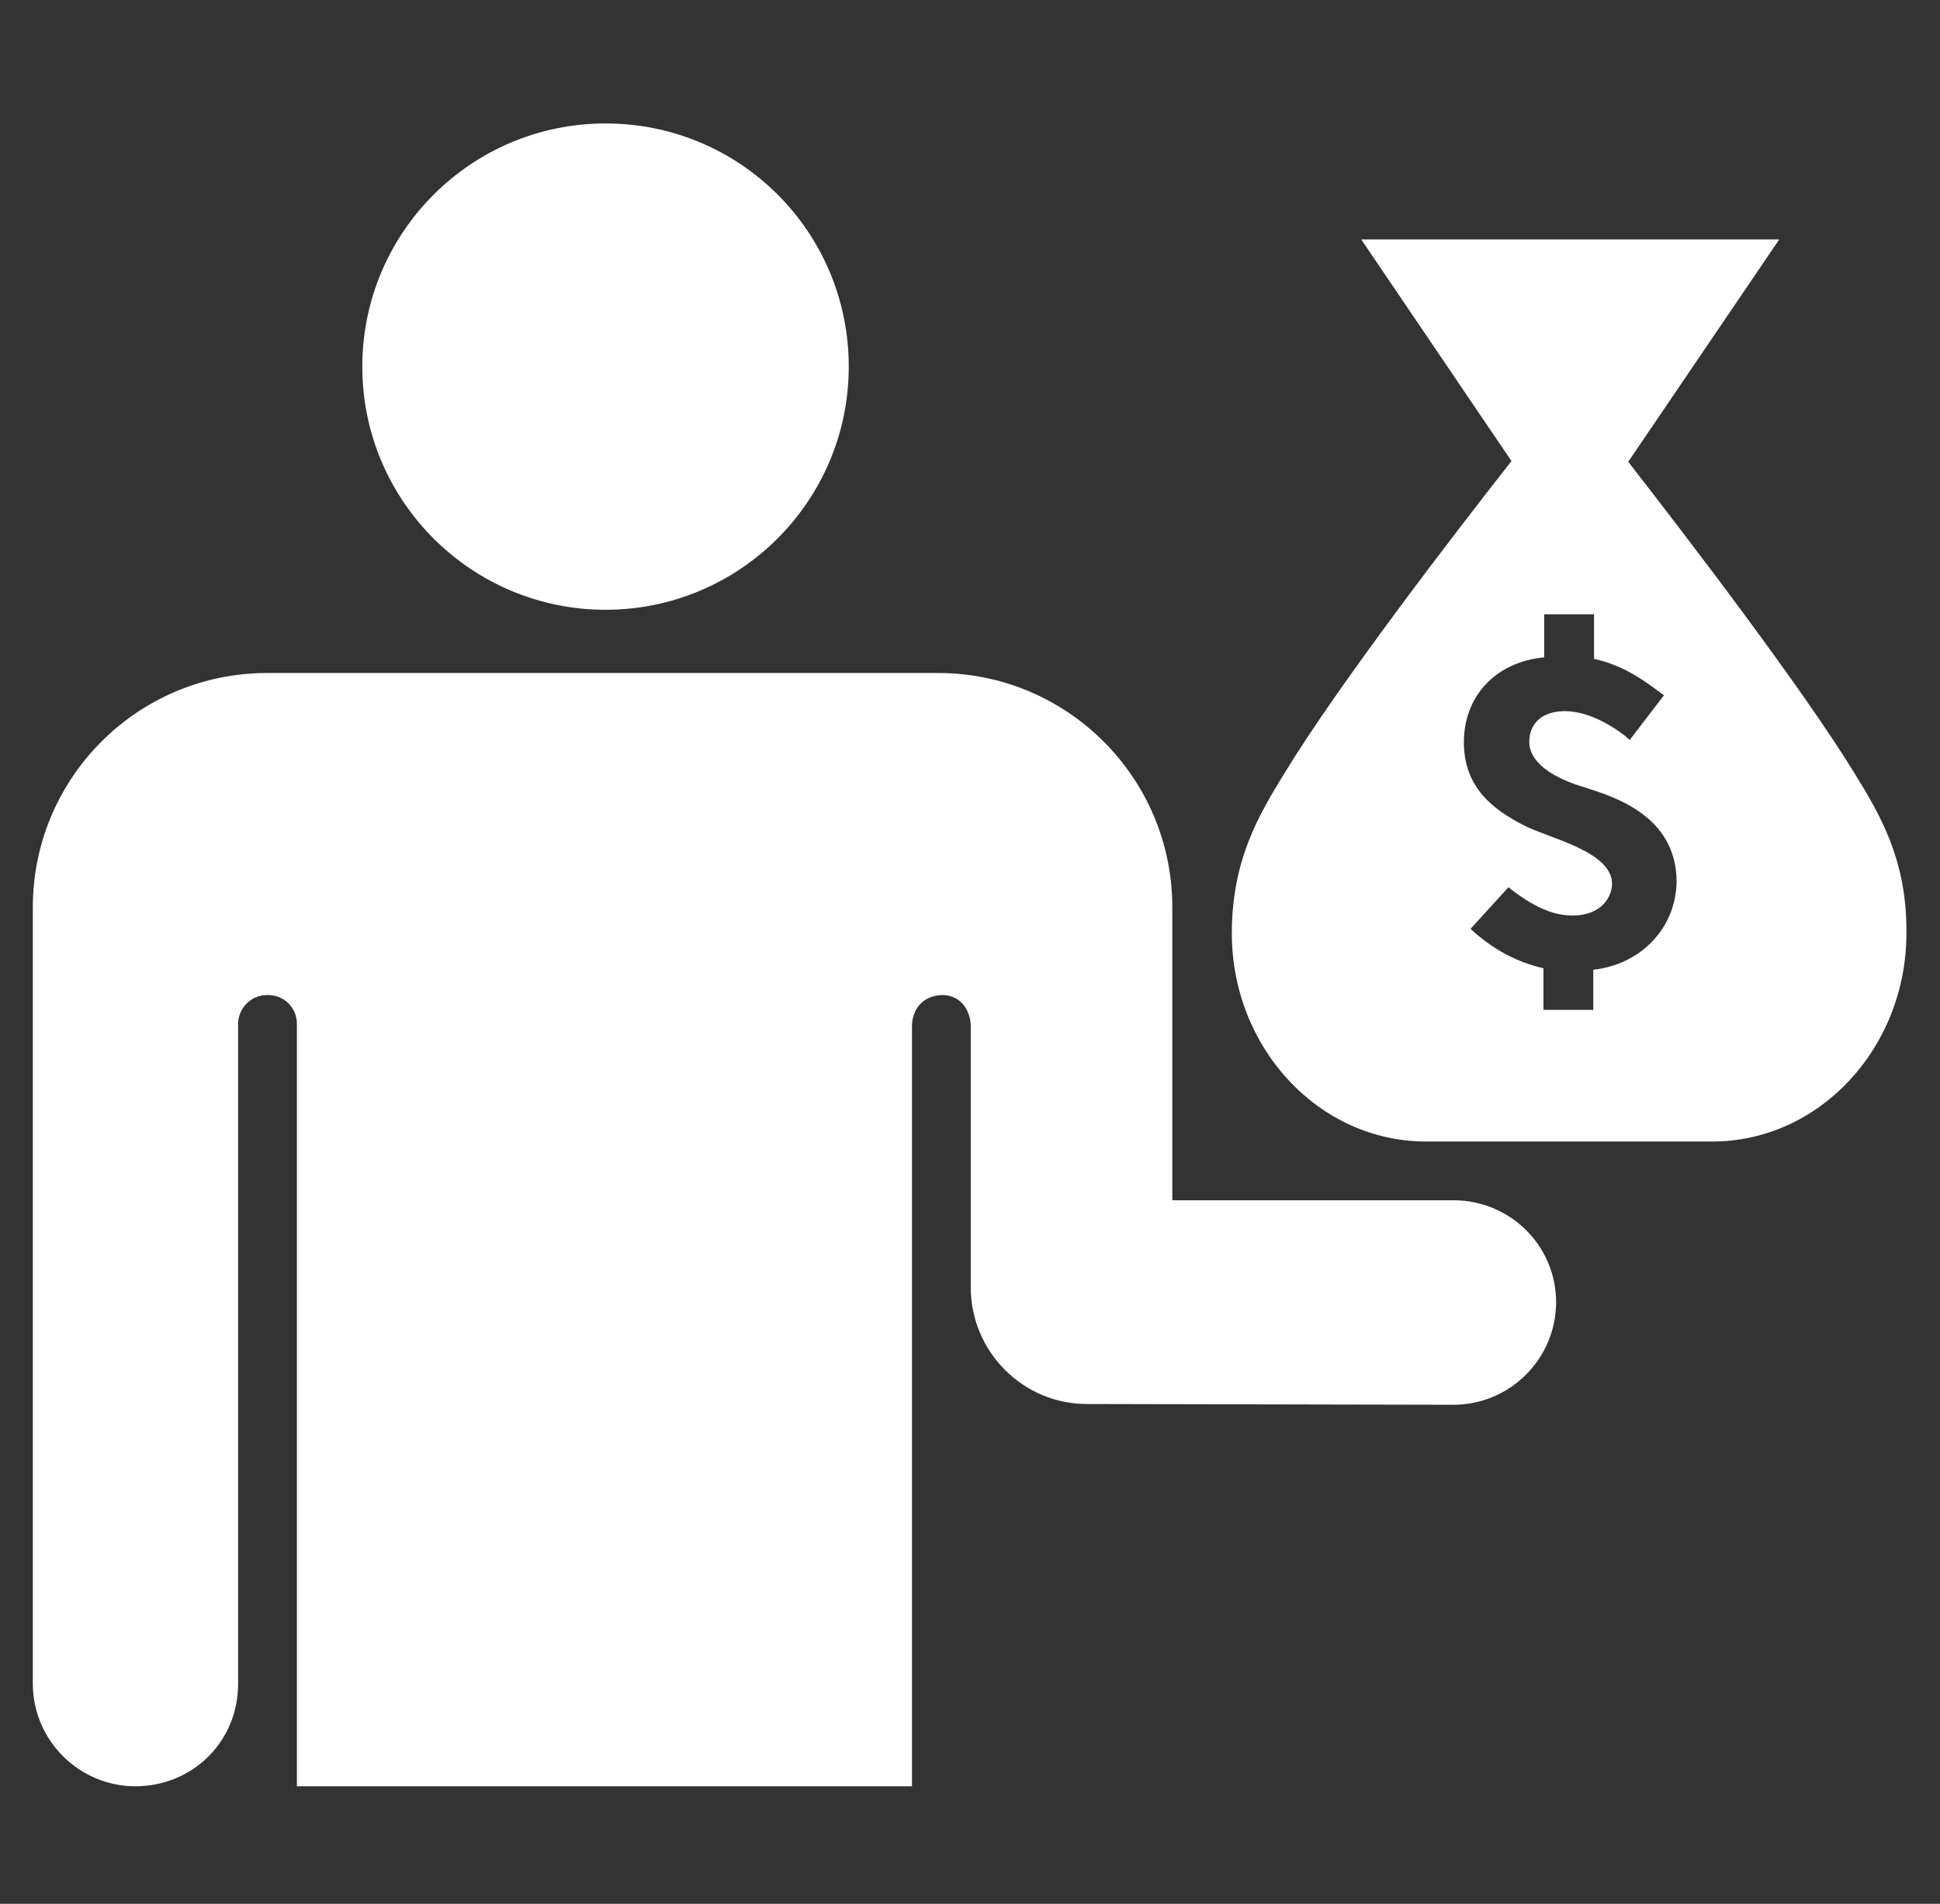 <svg width="54" height="53" viewBox="0 0 54 53" fill="none" xmlns="http://www.w3.org/2000/svg">
<rect x="0" y="0" width="54" height="53" fill="#333333" stroke="none"/>
<g clip-path="url(#clip0_30_11)">
<path d="M40.457 33.415H32.631V25.258C32.631 21.655 29.712 18.736 26.11 18.736H7.436C3.833 18.736 0.914 21.655 0.914 25.258V46.872C0.914 48.445 2.198 49.729 3.771 49.729C4.558 49.729 5.282 49.418 5.8 48.901C6.318 48.383 6.628 47.679 6.628 46.872V28.508C6.628 28.073 6.98 27.701 7.436 27.701H7.456C7.912 27.701 8.264 28.052 8.264 28.508V49.729H25.385V28.57C25.385 28.094 25.696 27.701 26.255 27.701C26.772 27.721 27.021 28.156 27.021 28.591V35.837C27.021 37.638 28.491 39.108 30.292 39.087L40.457 39.108C42.031 39.108 43.314 37.824 43.314 36.251C43.314 34.678 42.031 33.415 40.457 33.415ZM51.637 21.552C50.125 19.088 46.916 14.906 45.322 12.856L49.525 6.666H37.89L42.072 12.836C40.478 14.865 37.248 19.067 35.737 21.552C35.053 22.67 34.288 23.933 34.288 25.982C34.288 29.171 36.71 31.779 39.691 31.779H47.662C50.643 31.779 53.065 29.171 53.065 25.982C53.086 23.933 52.32 22.67 51.637 21.552ZM44.349 26.997V28.115H42.962V26.955C42.237 26.79 41.554 26.438 40.933 25.858L41.989 24.699C41.989 24.699 42.755 25.361 43.48 25.465C44.308 25.589 44.805 25.195 44.867 24.678C44.97 23.705 43.066 23.332 42.382 22.96C41.554 22.525 40.747 21.924 40.747 20.662C40.747 19.378 41.637 18.426 42.983 18.301V17.101H44.37V18.343C45.239 18.529 45.84 19.005 46.316 19.357L45.364 20.599C45.074 20.33 44.515 19.978 43.997 19.854C43.335 19.689 42.61 19.875 42.569 20.599C42.548 20.889 42.672 21.49 44.121 21.924C44.888 22.173 46.668 22.69 46.668 24.554C46.647 25.837 45.674 26.852 44.349 26.997ZM10.085 10.206C10.085 6.48 13.108 3.437 16.855 3.437C20.603 3.437 23.625 6.459 23.625 10.206C23.625 13.954 20.582 16.976 16.855 16.976C13.129 16.976 10.085 13.954 10.085 10.206Z" fill="white"/>
</g>
<defs>
<clipPath id="clip0_30_11">
<rect width="53" height="53" fill="white" transform="translate(0.5)"/>
</clipPath>
</defs>
</svg>
